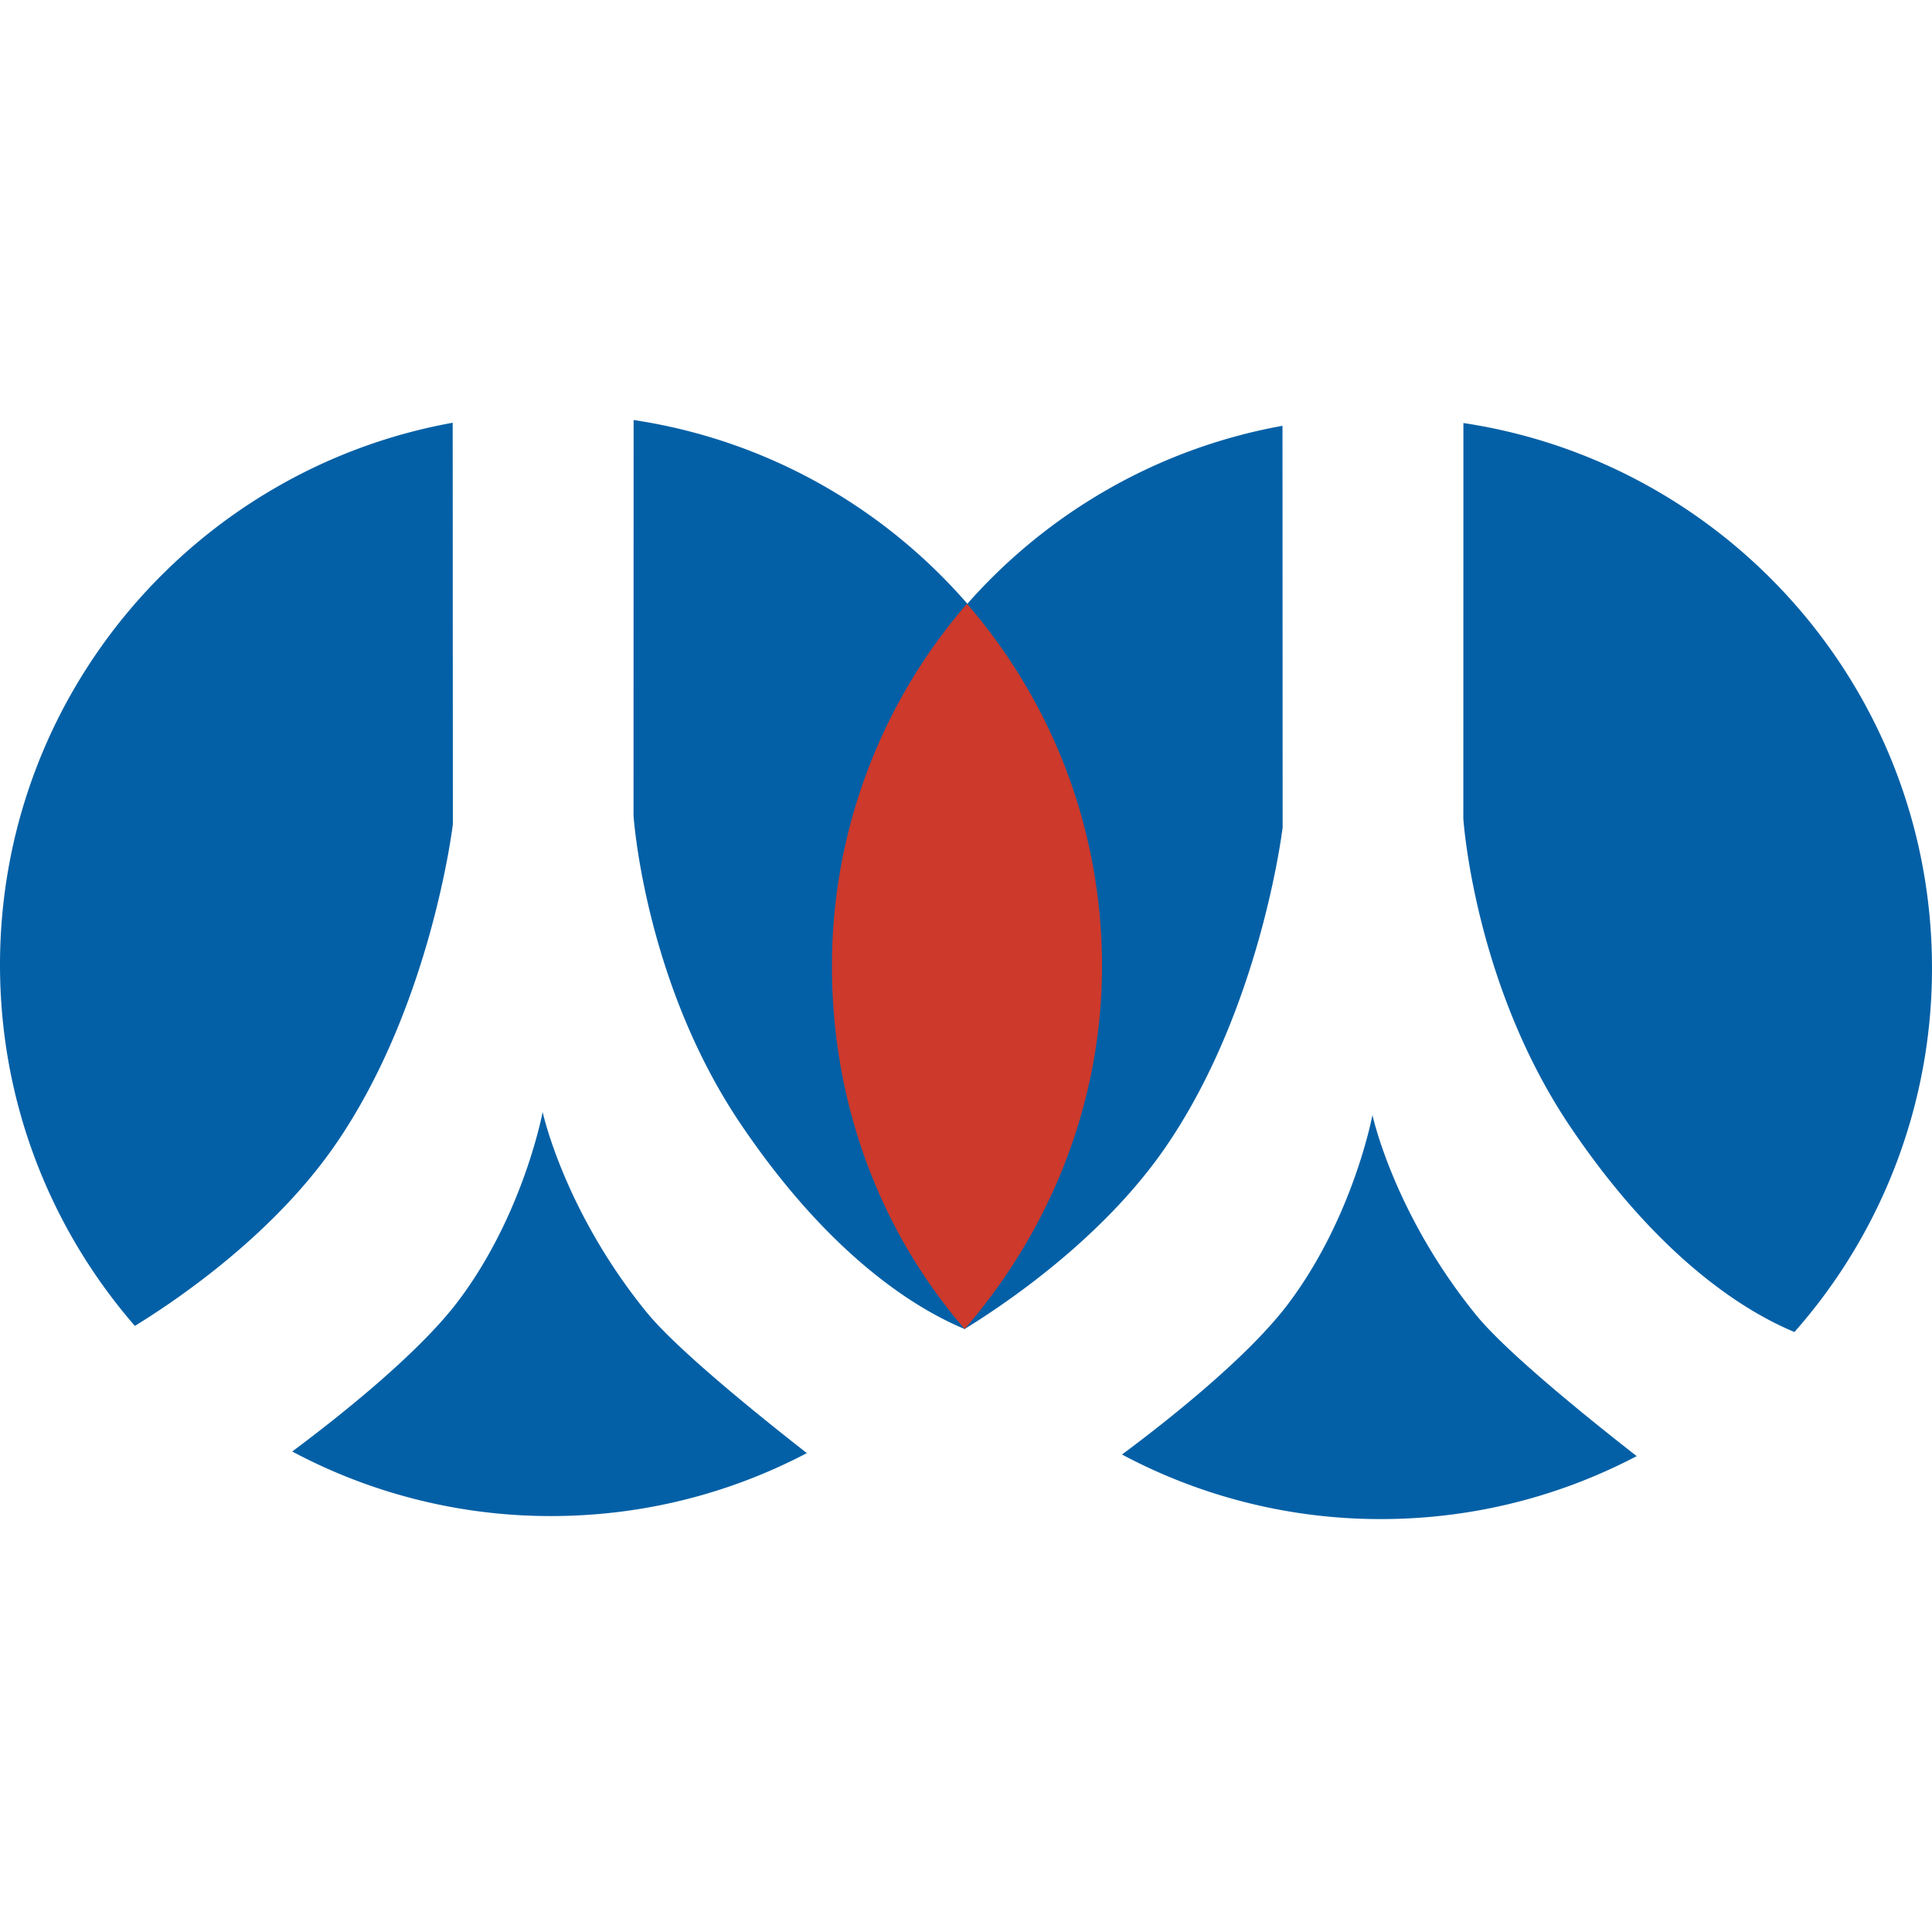 <svg class="icon" viewBox="0 0 1024 1024" xmlns="http://www.w3.org/2000/svg">
  <path
    d="M335.829 222.613l-0.043 209.643s5.653 87.616 56.661 163.285c48.32 71.68 94.656 98.859 118.848 108.864a290.795 290.795 0 0 0 72.896-192.939c0-146.496-107.776-267.755-248.363-288.853zM342.571 695.339c-43.733-53.824-54.955-105.963-54.955-105.963s-10.091 54.379-44.864 100.352c-21.845 28.885-66.304 63.531-87.872 79.595a290.688 290.688 0 0 0 137.216 34.219c48.939 0 95.04-12.096 135.552-33.365-25.195-19.691-68.864-54.869-85.077-74.837zM240.021 436.864l-0.085-212.8c-136.427 24.619-239.936 143.872-239.936 287.381 0 73.195 26.987 140.075 71.488 191.317 23.723-14.592 74.176-49.131 106.795-96.832 50.475-73.749 61.739-169.067 61.739-169.067z"
    fill="#0460A6"/>
  <path
    d="M775.637 224.213l-0.043 209.643s5.632 87.616 56.661 163.285c48.299 71.68 94.635 98.859 118.848 108.843a290.901 290.901 0 0 0 72.896-192.939c0-146.453-107.797-267.712-248.363-288.832zM782.357 696.96c-43.733-53.824-54.933-105.984-54.933-105.984s-10.091 54.379-44.864 100.352c-21.824 28.885-66.283 63.552-87.872 79.595a290.752 290.752 0 0 0 137.216 34.219c48.939 0 95.04-12.096 135.573-33.365-25.216-19.669-68.885-54.869-85.12-74.816zM679.829 438.485l-0.085-212.8c-136.427 24.597-239.936 143.851-239.936 287.36 0 73.216 26.987 140.075 71.488 191.339 23.723-14.592 74.155-49.152 106.795-96.832 50.453-73.749 61.739-169.067 61.739-169.067z"
    fill="#0460A6"/>
  <path
    d="M440.96 512.085c0 73.451 25.792 140.8 70.336 192.32 44.544-51.52 72.789-118.848 72.789-192.32 0-73.451-27.008-140.565-71.573-192.064a292.608 292.608 0 0 0-71.552 192.064z"
    fill="#CD392B"/>
</svg>
